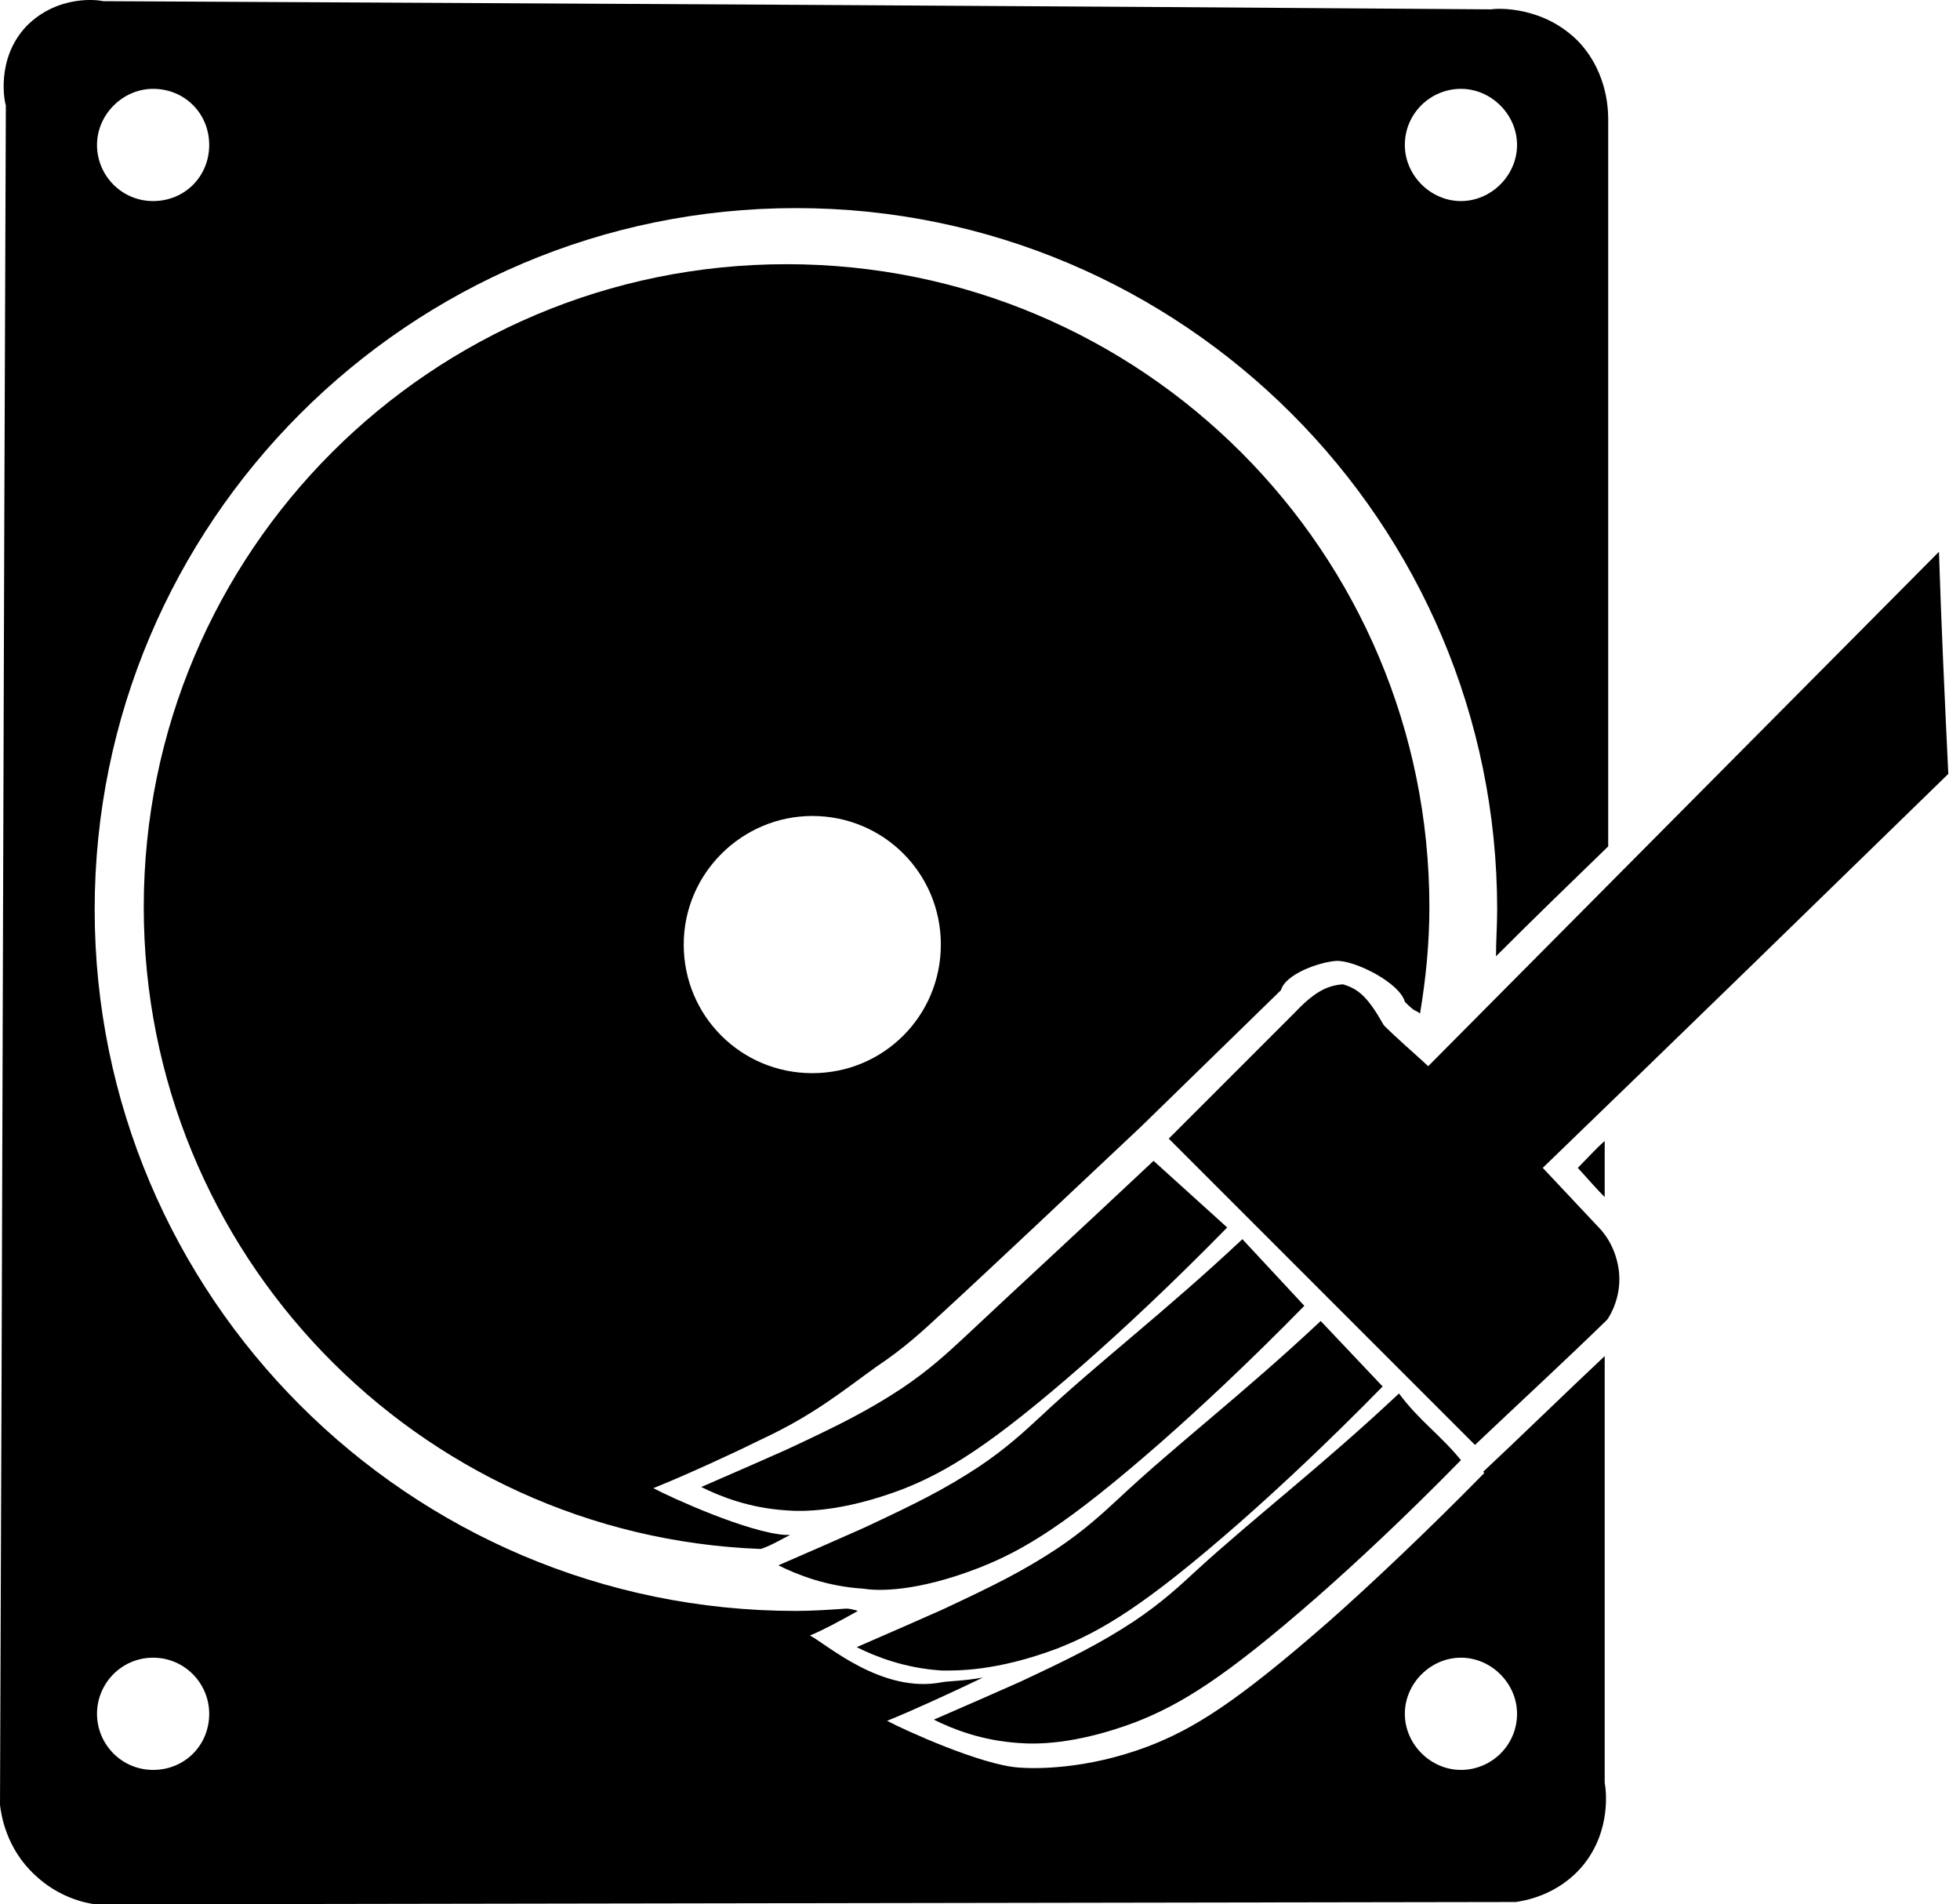 <?xml version="1.0" encoding="utf-8"?>
<!-- Generator: Adobe Illustrator 27.4.1, SVG Export Plug-In . SVG Version: 6.00 Build 0)  -->
<svg version="1.1" id="a" xmlns="http://www.w3.org/2000/svg" xmlns:xlink="http://www.w3.org/1999/xlink" x="0px" y="0px"
	 viewBox="0 0 167.7 162.9" style="enable-background:new 0 0 167.7 162.9;" xml:space="preserve">
<g>
	<path d="M137.3,102.4v-4.8c-0.8,0.7-1.5,1.5-2.3,2.3C136,101,136.6,101.7,137.3,102.4z"/>
	<path d="M90.8,139.9c-0.1,0-0.2,0.1-0.3,0.1l0.1,0C90.6,139.9,90.7,139.9,90.8,139.9z"/>
	<path d="M137.3,116c-3.3,3.1-7.3,7-10.4,9.9c0,0,0,0,0.1,0.1c-4.8,4.9-10,9.8-13.3,12.7c-8,7-11.6,9.2-15.5,10.7
		c-5.3,2-9.7,1.9-11,1.8c-3.2-0.2-9.8-3.2-11.3-4c2-0.8,5.5-2.4,8.2-3.7c-1.7,0.3-3,0.3-3.5,0.4c-5.1,1-9.8-3.2-11.3-4
		c1-0.4,2.5-1.2,4.1-2.1c-0.3-0.1-0.7-0.2-1-0.2c-1.4,0.1-2.9,0.2-4.3,0.2c-33.1,0-60-26.9-60-60s26.9-60,60-60
		c33.1,0,60,26.9,60,60c0,1.3-0.1,2.7-0.1,4c3.2-3.2,6.4-6.3,9.6-9.4V10.4c0-0.6,0.1-4-2.5-6.8c-3-3.1-7-2.9-7.5-2.8
		C87.8,0.5,48.3,0.3,8.8,0.1C8.5,0,5-0.5,2.3,2.2c-2.7,2.8-1.9,6.6-1.8,6.8C0.3,57.5,0.2,105.9,0,154.4c0.1,0.8,0.5,3.7,3,6
		c2,1.9,4.3,2.4,5.2,2.5l121.5-0.2c0.6-0.1,3.6-0.5,5.8-3.2c2.4-3,1.9-6.5,1.8-7V116z M125,7.6c2.6,0,4.8,2.2,4.8,4.8
		c0,2.6-2.2,4.8-4.8,4.8c-2.6,0-4.8-2.2-4.8-4.8C120.2,9.7,122.4,7.6,125,7.6z M13.1,7.6c2.7,0,4.8,2.1,4.8,4.8s-2.1,4.8-4.8,4.8
		S8.3,15,8.3,12.4S10.5,7.6,13.1,7.6z M13.1,151.4c-2.7,0-4.8-2.2-4.8-4.8c0-2.6,2.1-4.8,4.8-4.8s4.8,2.2,4.8,4.8
		C17.9,149.3,15.8,151.4,13.1,151.4z M125,151.4c-2.6,0-4.8-2.2-4.8-4.8c0-2.6,2.2-4.8,4.8-4.8c2.6,0,4.8,2.2,4.8,4.8
		C129.8,149.3,127.6,151.4,125,151.4z"/>
</g>
<path d="M67.6,131.3c-0.2,0-0.3,0-0.4,0c-3.2-0.2-9.8-3.2-11.3-4c3-1.2,7.5-3.3,9.3-4.2c4.5-2.1,7-4.2,9.8-6.2
	c2.4-1.6,4-3.1,5.3-4.3c4.9-4.5,10.7-10,17.3-16.2l12-11.7c0.4-1.4,3.3-2.4,4.7-2.5c1.6-0.1,5.5,1.9,5.9,3.5c1,1,0.8,0.6,1.3,1
	c0.5-3,0.8-6,0.8-9.1c0-30.4-24.6-55-55-55s-55,24.6-55,55c0,29.6,23.4,53.8,52.8,54.9C66,132.2,66.8,131.7,67.6,131.3z M69.5,69.8
	c6.1,0,11,4.9,11,11s-4.9,11-11,11c-6.1,0-11-4.9-11-11S63.5,69.8,69.5,69.8z"/>
<g>
	<path d="M136.7,104.9c-1.6-1.7-3.1-3.3-4.7-5c11.6-11.2,23.1-22.4,34.7-33.7c-0.3-6.3-0.6-12.7-0.8-19
		c-14.6,14.7-29.1,29.3-43.7,44c-1.3-1.2-2.6-2.3-3.8-3.5c-1.3-2.3-2.1-3.1-3.5-3.5c-1.4,0.1-2.5,0.7-4.2,2.5
		c-3.6,3.6-7.1,7.1-10.7,10.7l26.2,26.2c3.8-3.6,7.6-7.1,11.3-10.7c0.3-0.4,1.3-2.1,1-4.3C138.2,106.5,137.1,105.3,136.7,104.9z"/>
	<path d="M77.2,127.4c3.8-1.5,7.5-3.7,15.5-10.7c3.3-2.9,7.5-6.8,12.3-11.7l-6.3-5.7c-6.6,6.2-11.4,10.6-16.3,15.2
		c-1.3,1.2-2.9,2.7-5.3,4.3c-2.9,1.9-5.3,3.1-9.8,5.2c-1.8,0.8-4.3,1.9-7.3,3.2c1.6,0.8,4.1,1.8,7.3,2
		C68.5,129.3,71.9,129.4,77.2,127.4L77.2,127.4z"/>
	<path d="M83.8,134.1c3.8-1.5,7.5-3.7,15.5-10.7c3.3-2.9,7.5-6.8,12.3-11.7l-5.3-5.7c-6.6,6.2-12.4,10.6-17.3,15.2
		c-1.3,1.2-2.9,2.7-5.3,4.3c-2.9,1.9-5.3,3.1-9.8,5.2c-1.8,0.8-4.3,1.9-7.3,3.2c1.6,0.8,4.1,1.8,7.3,2
		C75.1,136.1,78.4,136.2,83.8,134.1L83.8,134.1z"/>
	<path d="M90.5,141c3.8-1.5,7.5-3.7,15.5-10.7c3.3-2.9,7.5-6.8,12.3-11.7L113,113c-6.6,6.2-12.4,10.6-17.3,15.2
		c-1.3,1.2-2.9,2.7-5.3,4.3c-2.9,1.9-5.3,3.1-9.8,5.2c-1.8,0.8-4.3,1.9-7.3,3.2c1.6,0.8,4.1,1.8,7.3,2C81.8,142.9,85.2,143,90.5,141
		L90.5,141z"/>
	<path d="M102.3,134.4c-1.3,1.2-2.9,2.7-5.3,4.3c-2.9,1.9-5.3,3.1-9.8,5.2c-1.8,0.8-4.3,1.9-7.3,3.2c1.6,0.8,4.1,1.8,7.3,2
		c1.3,0.1,4.7,0.2,10-1.8c3.8-1.5,7.5-3.7,15.5-10.7c3.3-2.9,7.5-6.8,12.3-11.7c-1.8-2.2-3.6-3.4-5.3-5.7
		C113.1,125.4,107.2,129.9,102.3,134.4L102.3,134.4z"/>
</g>
</svg>
